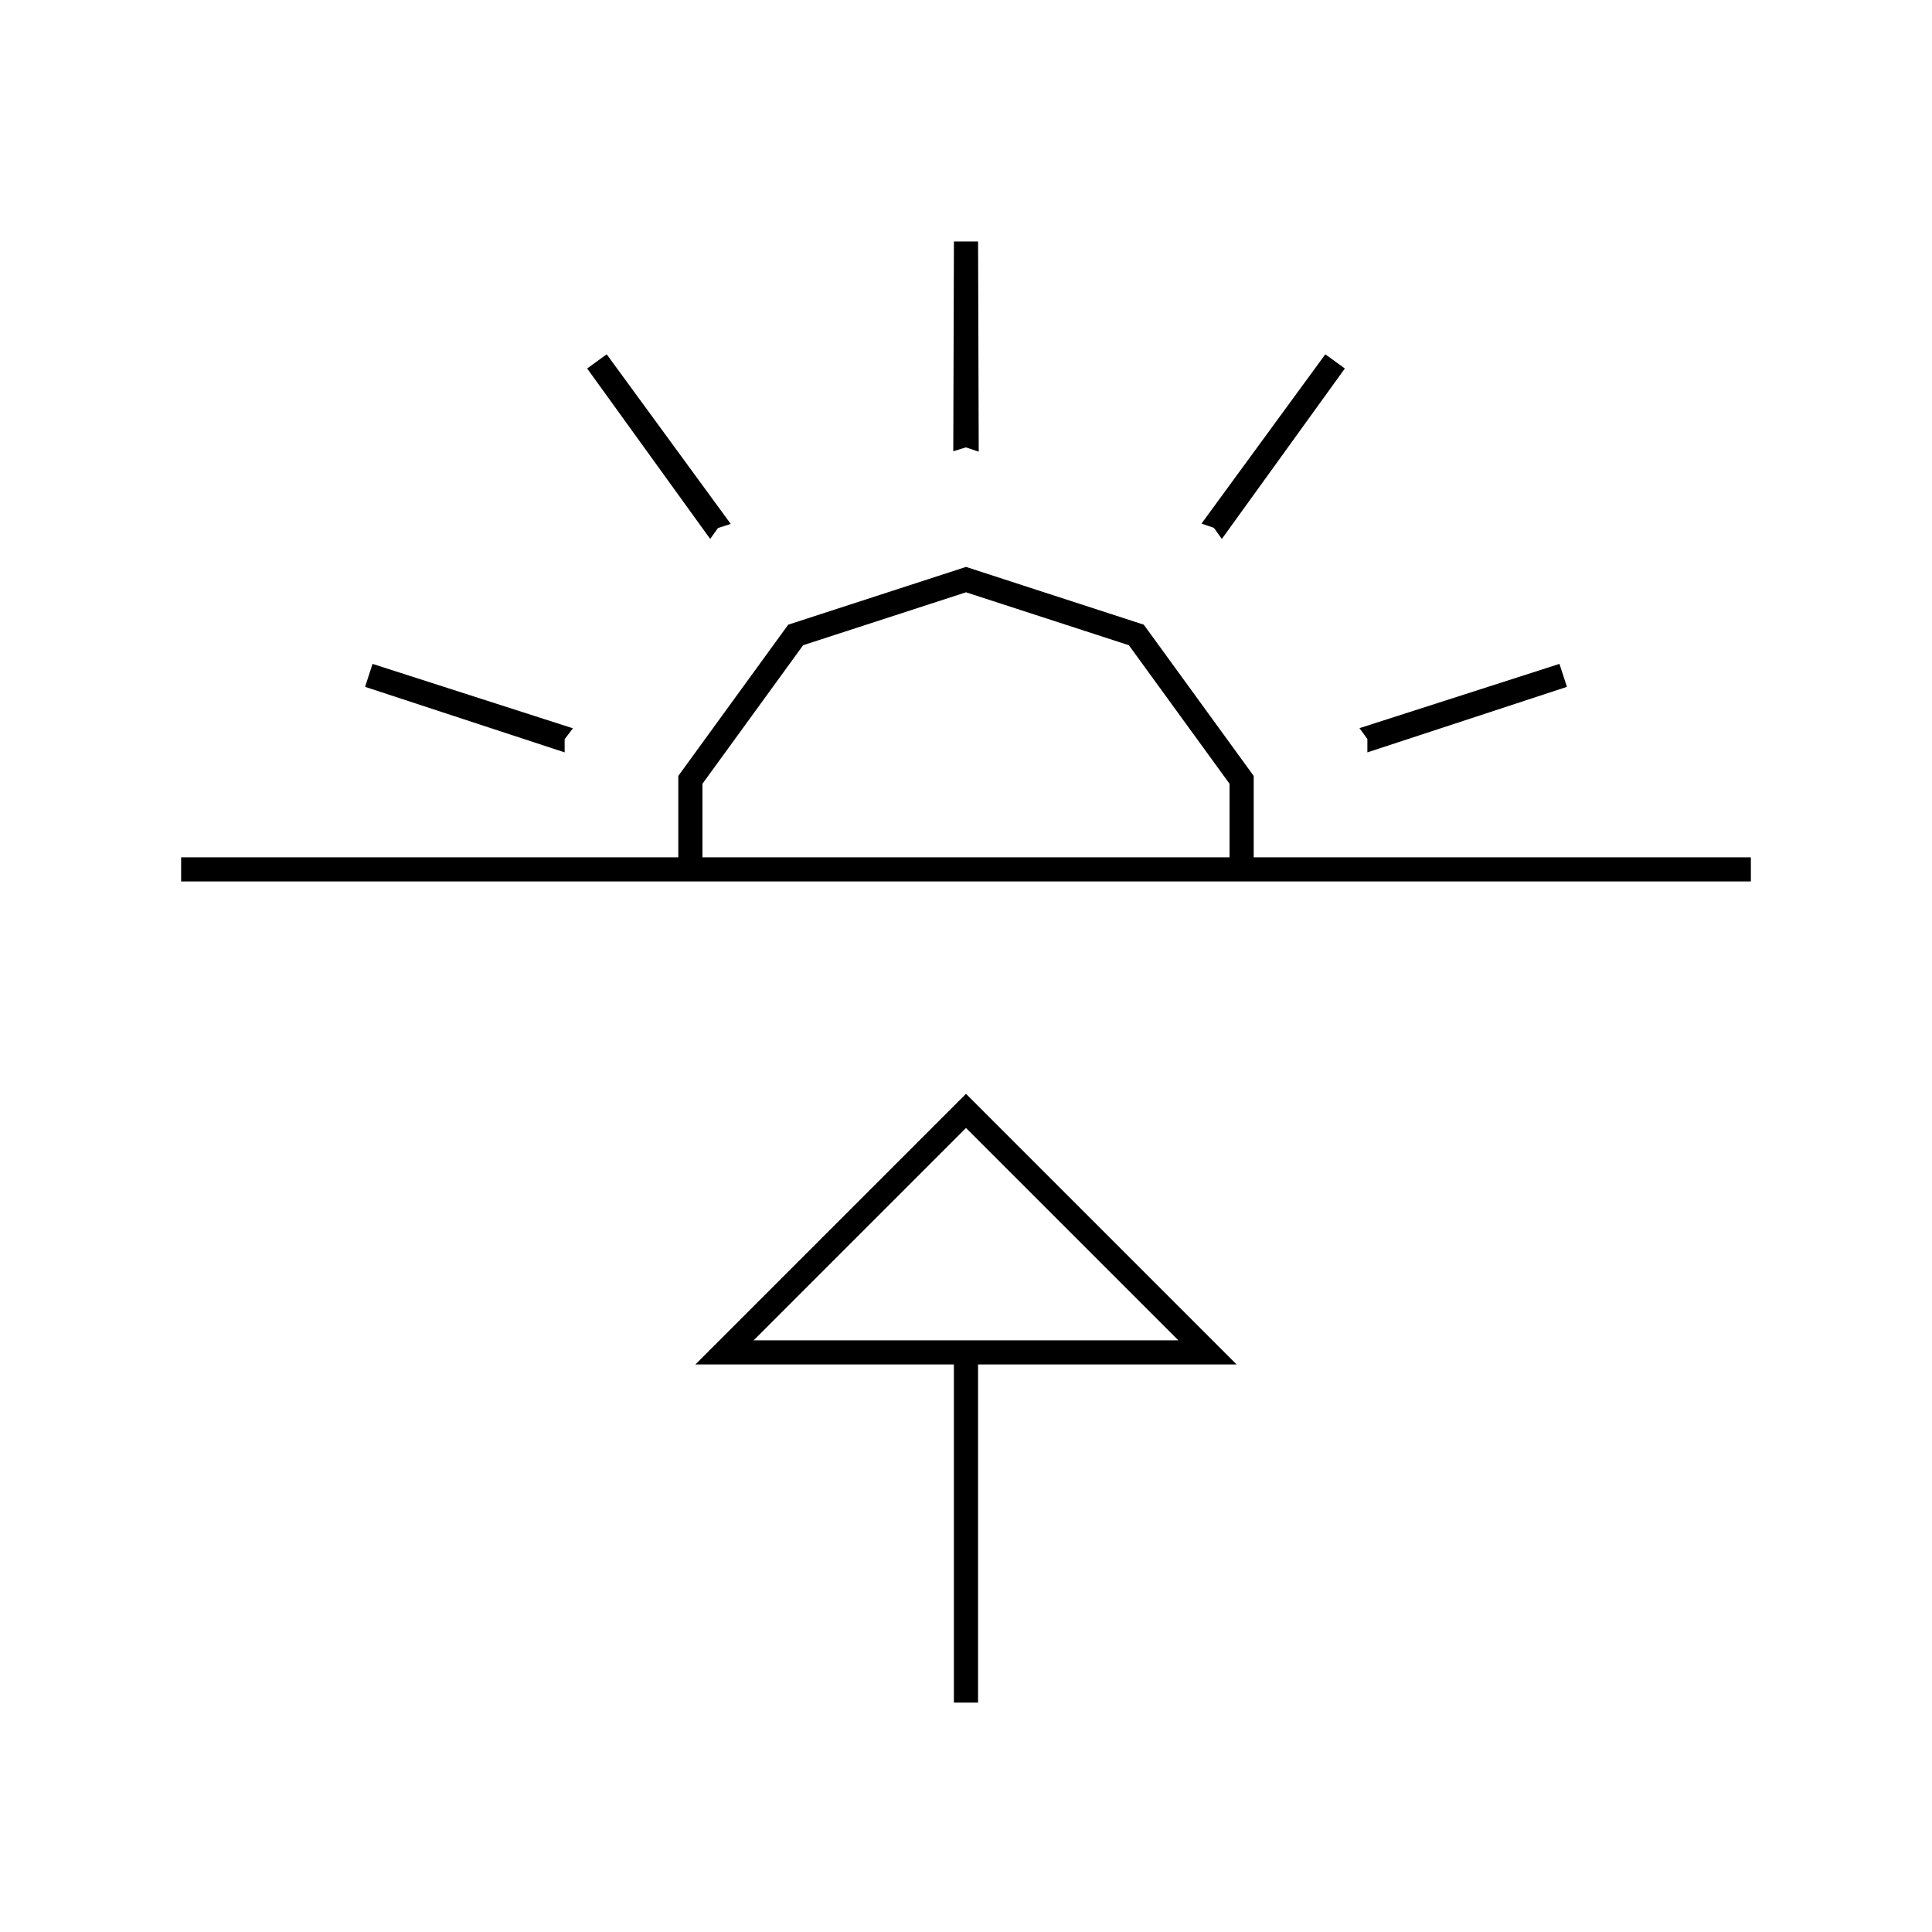 <svg viewBox="0 0 80 80" fill="none">
  <path d="M8 36H72M39.999 56V70M40.025 18.008L40 10L39.975 18.008L40.001 18L40.025 18.008ZM24.718 14.966L29.445 21.43L29.42 21.438L29.405 21.459L24.718 14.966ZM15.273 27.966L22.897 30.417L22.881 30.438V30.464L15.273 27.966ZM57.12 30.438V30.464L64.727 27.966L57.104 30.416L57.12 30.438ZM55.282 14.966L50.596 21.459L50.581 21.438L50.555 21.429L55.282 14.966ZM47.053 26.292L40 24L32.947 26.292L28.587 32.292V36H51.413V32.292L47.053 26.292ZM30 56H50L40 46L30 56Z" stroke="currentColor" stroke-linecap="square" />
</svg>